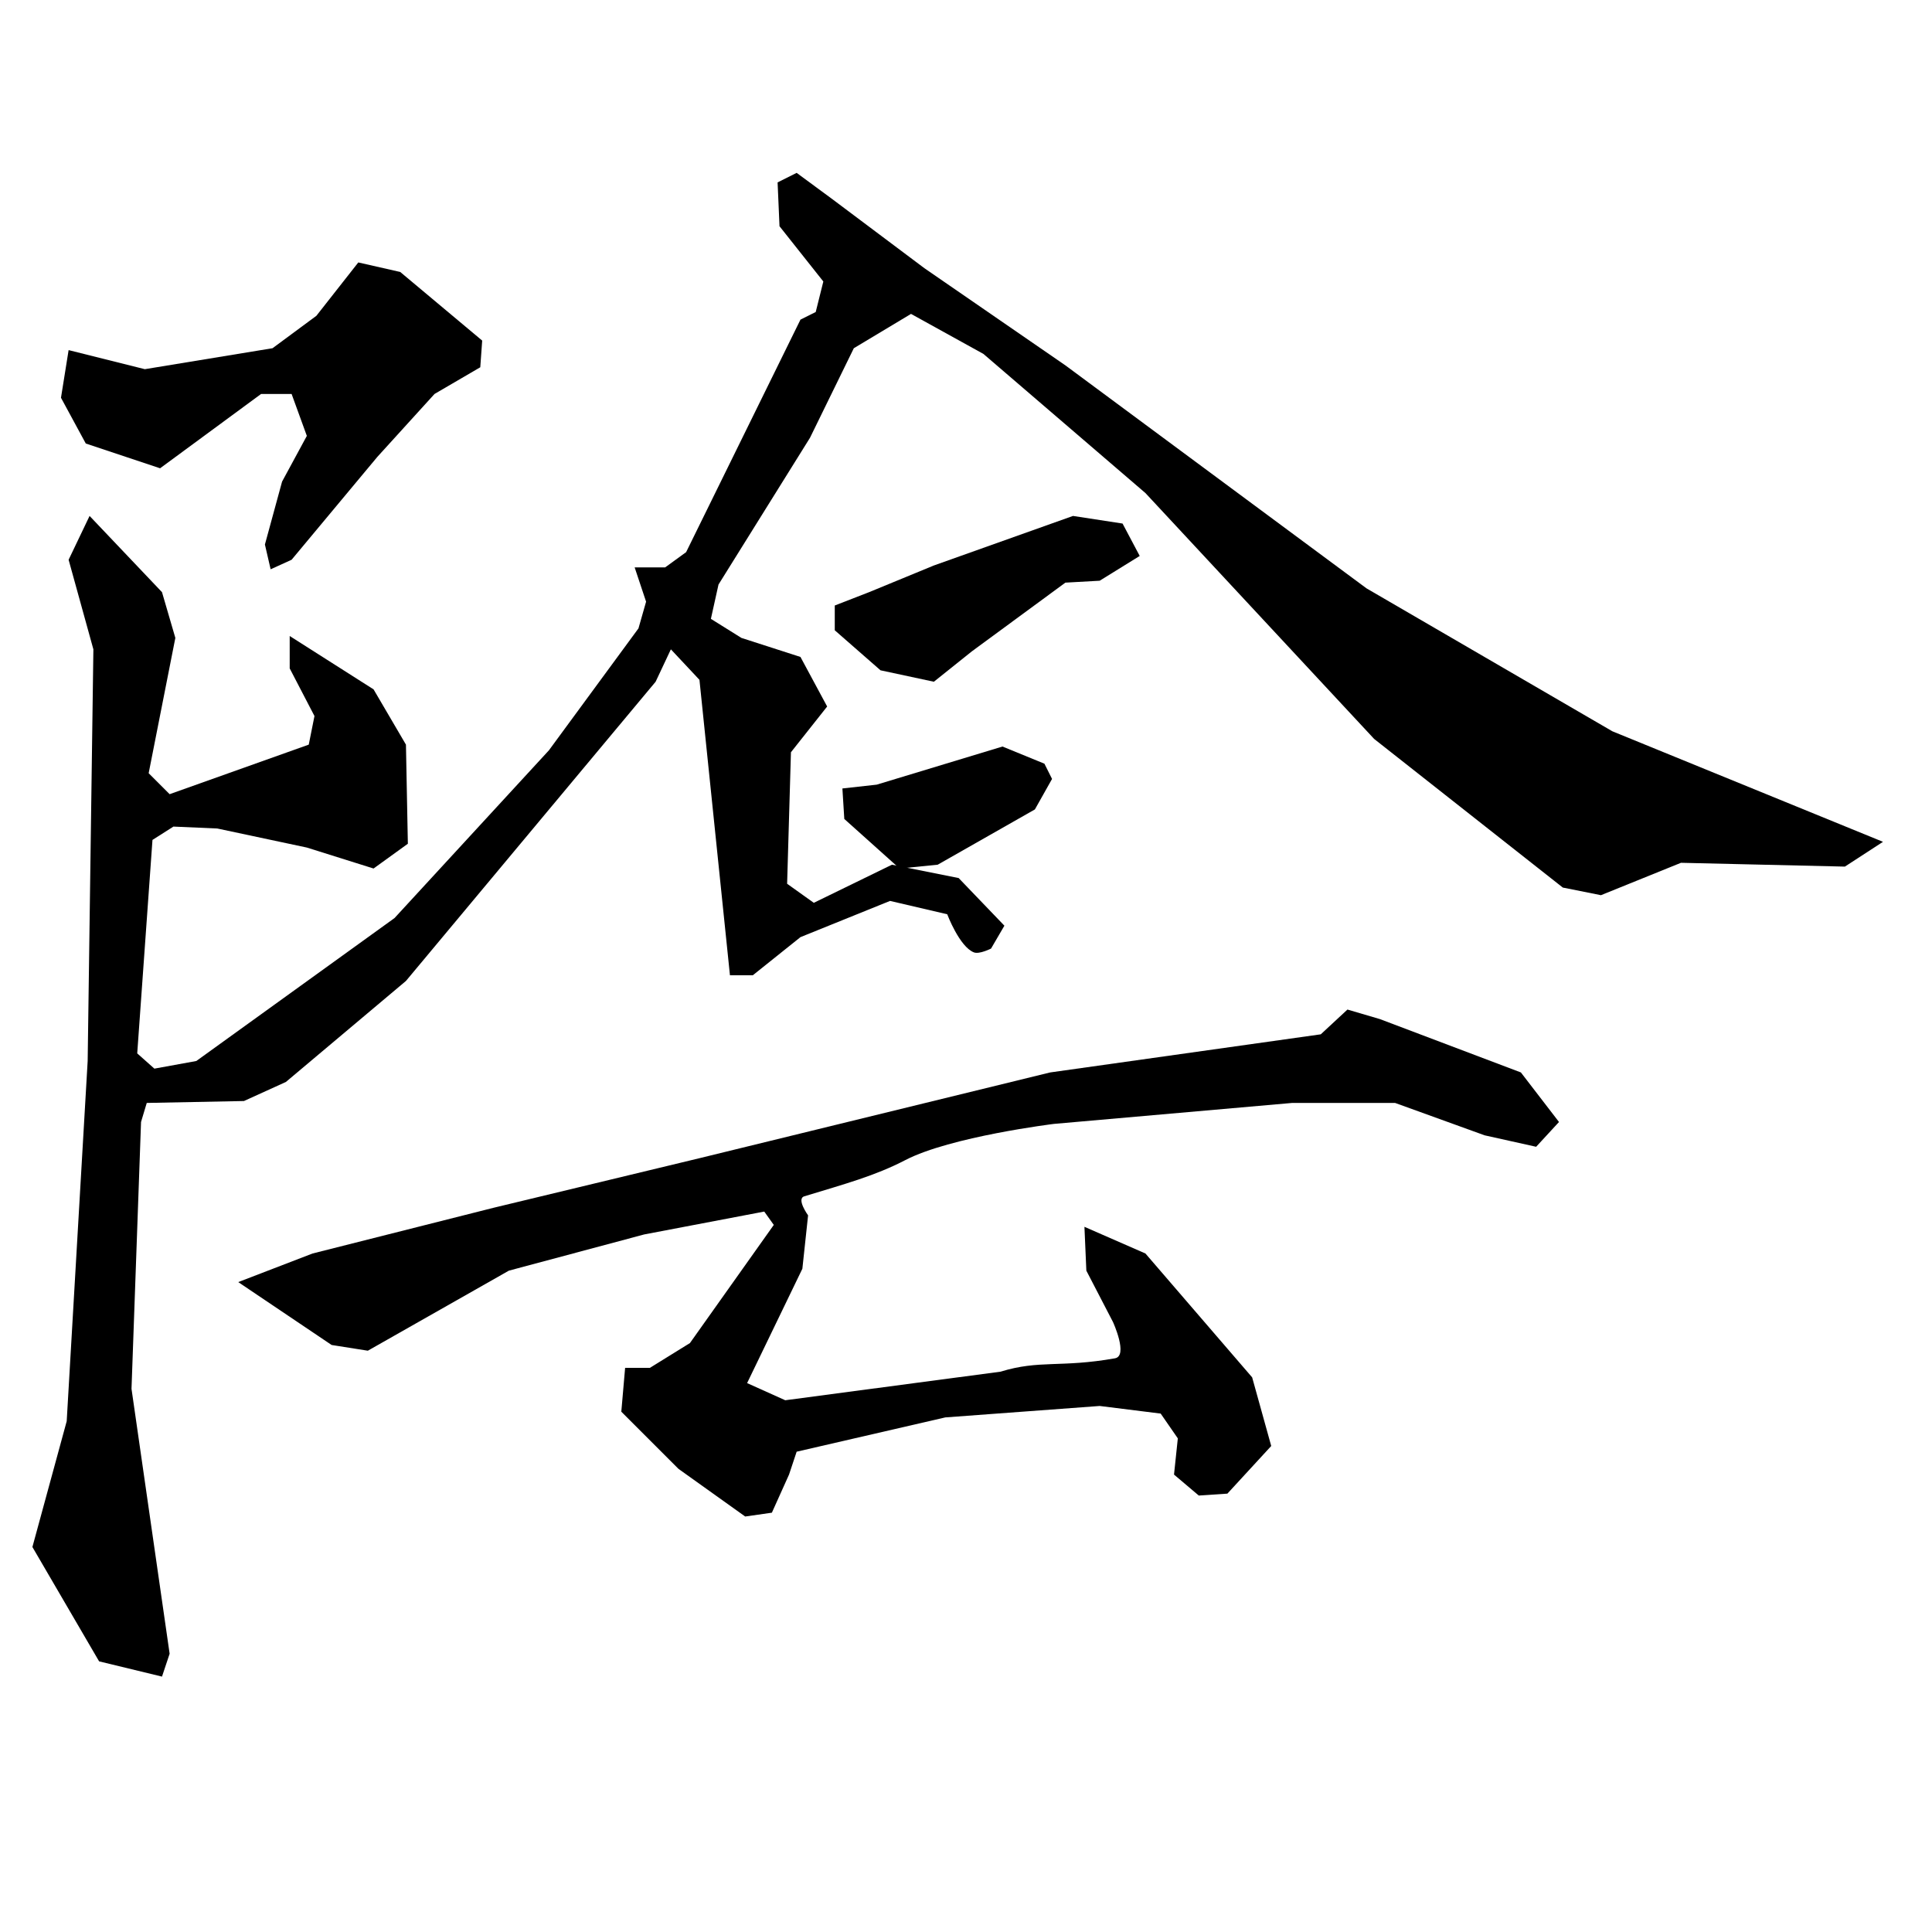 <?xml version="1.0" encoding="UTF-8" standalone="no"?>
<!-- Created with Inkscape (http://www.inkscape.org/) -->

<svg
   xmlns:dc="http://purl.org/dc/elements/1.1/"
   xmlns:cc="http://creativecommons.org/ns#"
   xmlns:rdf="http://www.w3.org/1999/02/22-rdf-syntax-ns#"
   xmlns:svg="http://www.w3.org/2000/svg"
   xmlns="http://www.w3.org/2000/svg"
   xmlns:sodipodi="http://sodipodi.sourceforge.net/DTD/sodipodi-0.dtd"
   xmlns:inkscape="http://www.inkscape.org/namespaces/inkscape"
   width="512"
   height="512"
   viewBox="0 0 135.467 135.467"
   version="1.1"
   id="svg8"
   sodipodi:docname="U+9670.svg"
   inkscape:version="0.92.4 (5da689c313, 2019-01-14)">
  <defs
     id="defs2" />
  <sodipodi:namedview
     id="base"
     pagecolor="#ffffff"
     bordercolor="#666666"
     borderopacity="1.0"
     inkscape:pageopacity="0.0"
     inkscape:pageshadow="2"
     inkscape:zoom="1.3759916"
     inkscape:cx="205.9908"
     inkscape:cy="224.39042"
     inkscape:document-units="px"
     inkscape:current-layer="g839"
     showgrid="false"
     units="px"
     inkscape:window-width="1920"
     inkscape:window-height="1017"
     inkscape:window-x="-8"
     inkscape:window-y="-8"
     inkscape:window-maximized="1" />
  <g
     inkscape:label="圖層 1"
     inkscape:groupmode="layer"
     id="layer1"
     transform="translate(-0.267,-162.068)">
    <g
       id="g839"
       transform="translate(0.389,161.683)">
      <g
         transform="translate(0,-161.533)"
         id="layer1-1"
         inkscape:label="圖層 1" />
      <path
         style="fill:#000000;stroke:none;stroke-width:0.265px;stroke-linecap:butt;stroke-linejoin:miter;stroke-opacity:1;fill-opacity:1"
         d="M 4.689,24.934 4.154,28.275 5.892,31.482 11.103,33.22 18.186,28.008 H 20.324 L 21.393,30.948 19.656,34.155 18.453,38.565 18.854,40.302 20.324,39.634 26.338,32.418 30.347,28.008 33.554,26.137 33.688,24.266 27.941,19.455 25.001,18.787 22.061,22.529 18.988,24.801 10.034,26.271 Z"
         id="path928"
         inkscape:connector-curvature="0" />
      <path
         style="fill:#000000;fill-opacity:1;stroke:none;stroke-width:0.265px;stroke-linecap:butt;stroke-linejoin:miter;stroke-opacity:1"
         d="M 6.159,36.561 4.689,39.634 6.426,45.915 6.025,74.78 4.555,100.037 2.15,108.857 6.827,116.875 11.237,117.944 11.772,116.34 9.099,97.765 9.767,79.056 10.168,77.72 16.983,77.586 19.923,76.25 28.342,69.167 45.848,48.187 46.918,45.915 48.922,48.053 51.06,68.767 H 52.664 L 56.005,66.094 62.286,63.555 66.295,64.49 C 66.295,64.49 67.152,66.769 68.165,67.163 68.548,67.312 69.368,66.896 69.368,66.896 L 70.304,65.292 67.096,61.951 62.419,61.016 56.94,63.688 55.069,62.352 55.337,53.131 57.876,49.924 56.005,46.449 51.862,45.113 49.724,43.777 50.258,41.371 56.673,31.081 59.746,24.801 63.756,22.395 68.834,25.202 80.193,34.957 96.229,52.196 109.459,62.619 112.131,63.154 117.744,60.882 129.237,61.149 131.909,59.412 112.933,51.661 95.694,41.639 74.58,26.003 64.691,19.188 58.277,14.377 55.737,12.506 54.401,13.174 54.535,16.248 57.608,20.123 57.074,22.262 56.005,22.796 47.987,39.1 46.517,40.169 H 44.378 L 45.18,42.574 44.646,44.445 38.365,52.998 27.541,64.757 13.643,74.78 10.703,75.315 9.5,74.246 10.569,59.278 12.039,58.343 15.112,58.477 21.393,59.813 26.071,61.283 28.476,59.546 28.342,52.597 26.071,48.721 20.191,44.98 V 47.251 L 21.928,50.592 21.527,52.597 11.772,56.071 10.302,54.601 12.173,45.113 11.237,41.906 Z"
         id="path930"
         inkscape:connector-curvature="0"
         sodipodi:nodetypes="cccccccccccccccccccccccaccccccccccccccccccccccccccccccccccccccccccccccccccccccccccccc" />
      <path
         style="fill:#000000;stroke:none;stroke-width:0.265px;stroke-linecap:butt;stroke-linejoin:miter;stroke-opacity:1;fill-opacity:1"
         d="M 58.945,55.67 59.078,57.808 62.954,61.283 65.626,61.016 72.442,57.14 73.645,55.002 73.11,53.933 70.17,52.73 61.35,55.403 Z"
         id="path932"
         inkscape:connector-curvature="0" />
      <path
         style="fill:#000000;stroke:none;stroke-width:0.265px;stroke-linecap:butt;stroke-linejoin:miter;stroke-opacity:1;fill-opacity:1"
         d="M 58.41,42.841 V 44.579 L 61.617,47.385 65.359,48.187 68.032,46.049 74.58,41.238 76.985,41.104 79.792,39.367 78.589,37.095 75.114,36.561 65.359,40.035 60.816,41.906 Z"
         id="path934"
         inkscape:connector-curvature="0" />
      <path
         style="fill:#000000;stroke:none;stroke-width:0.265px;stroke-linecap:butt;stroke-linejoin:miter;stroke-opacity:1;fill-opacity:1"
         d="M 16.582,90.282 23.131,94.692 25.67,95.093 35.559,89.48 45.047,86.941 53.466,85.337 54.134,86.273 48.254,94.558 45.448,96.295 H 43.71 L 43.443,99.369 47.452,103.378 52.129,106.719 54,106.451 55.203,103.779 55.737,102.175 66.161,99.77 76.985,98.968 81.262,99.502 82.464,101.24 82.197,103.779 83.934,105.249 85.939,105.115 89.013,101.774 87.676,96.963 80.193,88.277 75.916,86.406 76.05,89.48 77.921,93.088 C 77.921,93.088 79.004,95.46 78.054,95.627 74.224,96.302 72.769,95.721 70.036,96.563 L 54.936,98.567 52.263,97.364 56.138,89.346 56.539,85.604 C 56.539,85.604 55.699,84.443 56.272,84.268 59.111,83.401 61.215,82.84 63.355,81.729 66.529,80.081 73.778,79.19 73.778,79.19 L 90.482,77.72 H 97.699 L 103.98,79.992 107.588,80.794 109.191,79.056 106.519,75.582 96.63,71.84 94.358,71.172 92.487,72.909 73.511,75.582 48.922,81.595 34.49,85.07 21.794,88.277 Z"
         id="path936"
         inkscape:connector-curvature="0"
         sodipodi:nodetypes="cccccccccccccccccccccccccccccscccccssccccccccccccccc" />
    </g>
  </g>
</svg>
